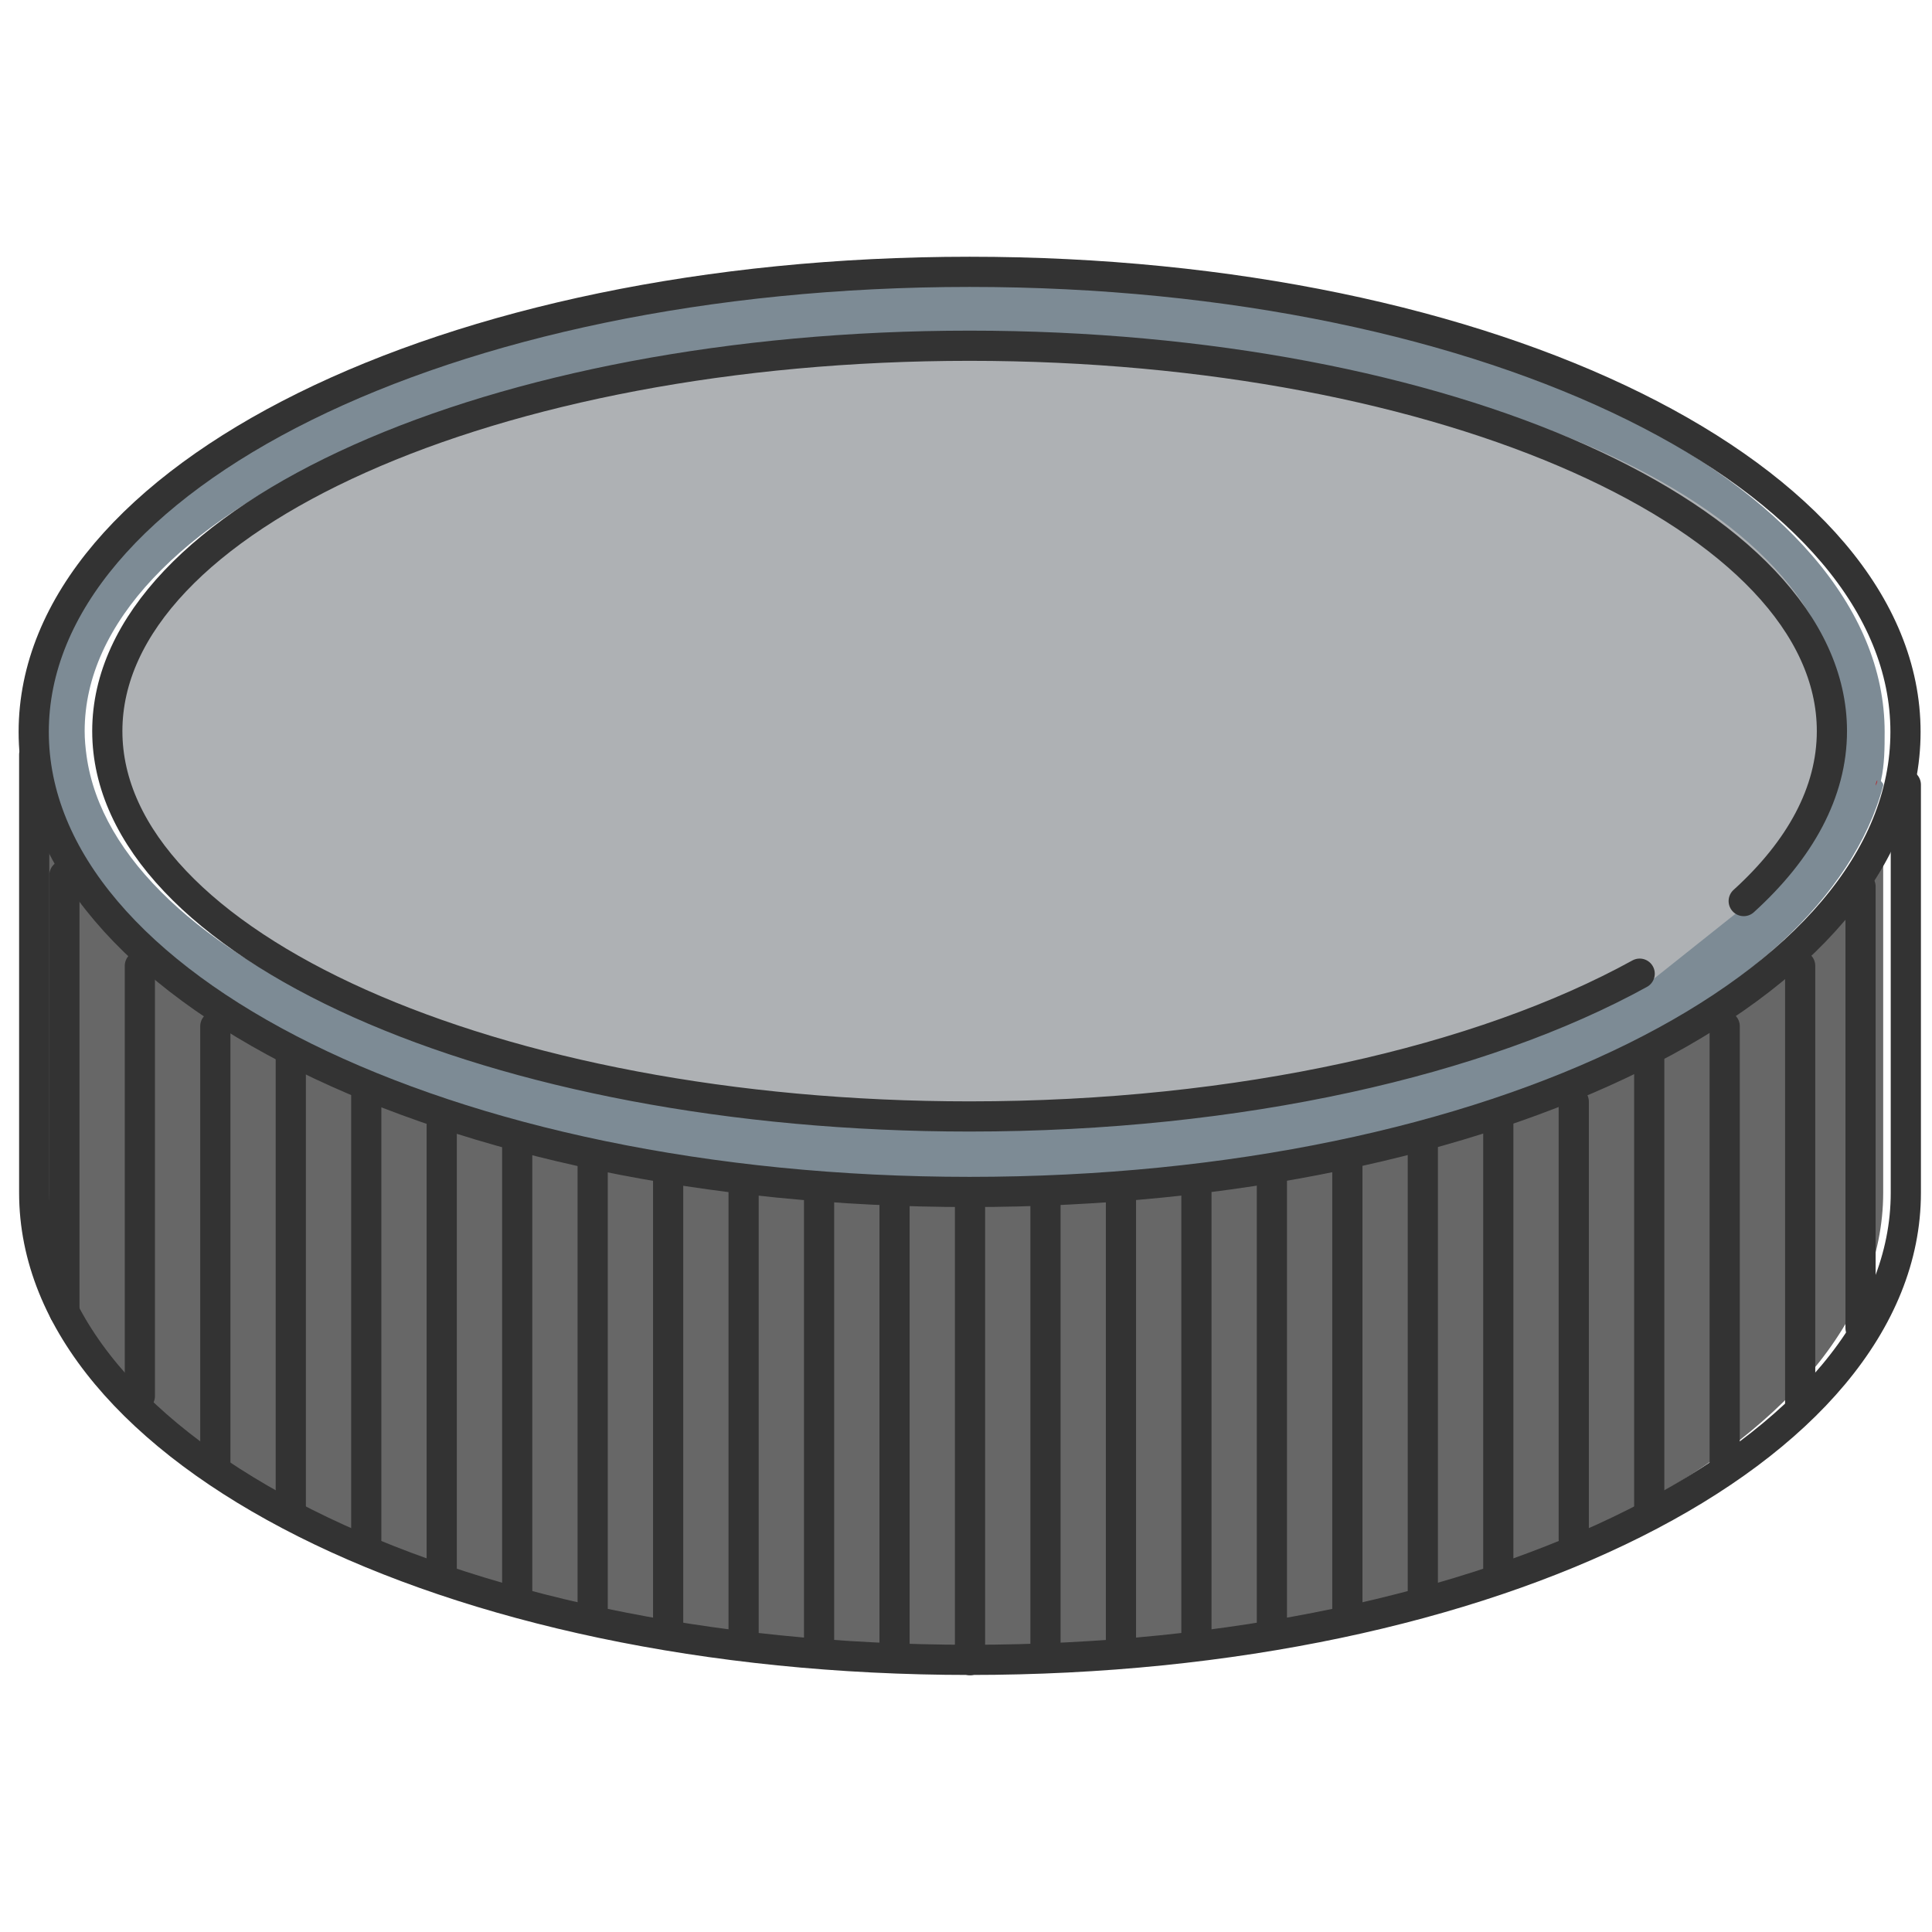 <?xml version="1.0" encoding="utf-8"?>
<!-- Generator: Adobe Illustrator 16.0.0, SVG Export Plug-In . SVG Version: 6.00 Build 0)  -->
<!DOCTYPE svg PUBLIC "-//W3C//DTD SVG 1.1//EN" "http://www.w3.org/Graphics/SVG/1.1/DTD/svg11.dtd">
<svg version="1.1" id="Layer_1" xmlns="http://www.w3.org/2000/svg" xmlns:xlink="http://www.w3.org/1999/xlink" x="0px" y="0px"
	 width="128px" height="128px" viewBox="0 0 128 128" enable-background="new 0 0 128 128" xml:space="preserve">
<g>
	<g>
		<path fill="#676767" d="M63.718,79.47c-32.222,0-57.952-11.771-61.952-26.958V79.15c0,16.753,27.037,30.383,61.5,30.383
			s61.5-13.686,61.5-30.508V55.072C117.766,69.003,94.104,79.47,63.718,79.47z"/>
		<path fill="#7D8B95" d="M63.239,18.51c-34.466,0-61.505,13.449-61.505,29.98c0,0.504,0.027,1.004,0.08,1.502
			C3.451,65.828,30.063,78.47,63.479,78.47c31.949,0,57.287-11.56,61.287-26.416v-0.086c0-0.106-0.198-0.2-0.142-0.281
			c0.233-1.051,0.239-2.117,0.239-3.197C124.863,31.959,97.704,18.51,63.239,18.51z M114.861,60.068l-6.942,4.85
			c-11.027,6.079-27.296,9.55-44.68,9.55c-30.562,0-55.63-10.803-57.505-24.397c-0.074-0.541-0.125-1.085-0.125-1.634
			c0-14.354,25.853-26.031,57.63-26.031s57.63,11.678,57.63,26.031c0,1.168-0.183,2.318-0.51,3.453
			C119.539,54.739,117.712,57.48,114.861,60.068z"/>
		<path fill="#CC0000" d="M124.287,51.968v0.086c0.03-0.123,0.07-0.244,0.098-0.367C124.328,51.768,124.287,51.861,124.287,51.968z"
			/>
		<path fill="#AEB1B4" d="M65.239,22.595c-32.236,0-58.463,11.592-58.463,25.841c0,0.573,0.058,1.14,0.142,1.703
			C8.91,63.597,34.299,74.278,65.239,74.278c17.777,0,33.17-3.289,44.36-9.455l8.167-6.5c2.669-2.426,3.353-7.586,4.183-10.245
			c0.363-1.167-0.1,0.61-0.1-0.588C121.85,33.241,97.476,22.595,65.239,22.595z"/>
	</g>
	<g>
		<path fill="none" stroke="#333333" stroke-width="2" stroke-linecap="round" stroke-linejoin="round" stroke-miterlimit="10" d="
			M126.244,48.49c0,16.833-27.209,30.48-62.005,30.48S2.234,65.323,2.234,48.49c0-16.834,27.209-30.48,62.005-30.48
			S126.244,31.656,126.244,48.49z"/>
		<path fill="none" stroke="#333333" stroke-width="2" stroke-linecap="round" stroke-linejoin="round" stroke-miterlimit="10" d="
			M2.266,49.99v29.035c0,17.091,27.203,30.945,62,30.945s62-13.854,62-30.945V51.99"/>
		
			<line fill="none" stroke="#333333" stroke-width="2" stroke-linecap="round" stroke-linejoin="round" stroke-miterlimit="10" x1="64.266" y1="78.99" x2="64.266" y2="109.99"/>
		
			<line fill="none" stroke="#333333" stroke-width="2" stroke-linecap="round" stroke-linejoin="round" stroke-miterlimit="10" x1="69.266" y1="78.99" x2="69.266" y2="108.99"/>
		
			<line fill="none" stroke="#333333" stroke-width="2" stroke-linecap="round" stroke-linejoin="round" stroke-miterlimit="10" x1="74.266" y1="78.99" x2="74.266" y2="108.99"/>
		
			<line fill="none" stroke="#333333" stroke-width="2" stroke-linecap="round" stroke-linejoin="round" stroke-miterlimit="10" x1="79.266" y1="78.99" x2="79.266" y2="108.99"/>
		
			<line fill="none" stroke="#333333" stroke-width="2" stroke-linecap="round" stroke-linejoin="round" stroke-miterlimit="10" x1="84.266" y1="77.99" x2="84.266" y2="107.99"/>
		
			<line fill="none" stroke="#333333" stroke-width="2" stroke-linecap="round" stroke-linejoin="round" stroke-miterlimit="10" x1="89.266" y1="76.99" x2="89.266" y2="106.99"/>
		
			<line fill="none" stroke="#333333" stroke-width="2" stroke-linecap="round" stroke-linejoin="round" stroke-miterlimit="10" x1="94.266" y1="75.99" x2="94.266" y2="105.99"/>
		
			<line fill="none" stroke="#333333" stroke-width="2" stroke-linecap="round" stroke-linejoin="round" stroke-miterlimit="10" x1="99.266" y1="73.99" x2="99.266" y2="103.99"/>
		
			<line fill="none" stroke="#333333" stroke-width="2" stroke-linecap="round" stroke-linejoin="round" stroke-miterlimit="10" x1="104.266" y1="72.99" x2="104.266" y2="101.99"/>
		
			<line fill="none" stroke="#333333" stroke-width="2" stroke-linecap="round" stroke-linejoin="round" stroke-miterlimit="10" x1="109.266" y1="69.99" x2="109.266" y2="99.99"/>
		
			<line fill="none" stroke="#333333" stroke-width="2" stroke-linecap="round" stroke-linejoin="round" stroke-miterlimit="10" x1="114.266" y1="67.99" x2="114.266" y2="96.99"/>
		
			<line fill="none" stroke="#333333" stroke-width="2" stroke-linecap="round" stroke-linejoin="round" stroke-miterlimit="10" x1="119.266" y1="63.99" x2="119.266" y2="92.99"/>
		
			<line fill="none" stroke="#333333" stroke-width="2" stroke-linecap="round" stroke-linejoin="round" stroke-miterlimit="10" x1="123.266" y1="58.74" x2="123.266" y2="87.99"/>
		
			<line fill="none" stroke="#333333" stroke-width="2" stroke-linecap="round" stroke-linejoin="round" stroke-miterlimit="10" x1="59.266" y1="78.99" x2="59.266" y2="108.99"/>
		
			<line fill="none" stroke="#333333" stroke-width="2" stroke-linecap="round" stroke-linejoin="round" stroke-miterlimit="10" x1="54.266" y1="78.99" x2="54.266" y2="108.99"/>
		
			<line fill="none" stroke="#333333" stroke-width="2" stroke-linecap="round" stroke-linejoin="round" stroke-miterlimit="10" x1="49.266" y1="78.99" x2="49.266" y2="108.99"/>
		
			<line fill="none" stroke="#333333" stroke-width="2" stroke-linecap="round" stroke-linejoin="round" stroke-miterlimit="10" x1="44.266" y1="77.99" x2="44.266" y2="107.99"/>
		
			<line fill="none" stroke="#333333" stroke-width="2" stroke-linecap="round" stroke-linejoin="round" stroke-miterlimit="10" x1="39.266" y1="76.99" x2="39.266" y2="106.99"/>
		
			<line fill="none" stroke="#333333" stroke-width="2" stroke-linecap="round" stroke-linejoin="round" stroke-miterlimit="10" x1="34.266" y1="75.99" x2="34.266" y2="105.99"/>
		
			<line fill="none" stroke="#333333" stroke-width="2" stroke-linecap="round" stroke-linejoin="round" stroke-miterlimit="10" x1="29.266" y1="73.99" x2="29.266" y2="103.99"/>
		
			<line fill="none" stroke="#333333" stroke-width="2" stroke-linecap="round" stroke-linejoin="round" stroke-miterlimit="10" x1="24.266" y1="71.99" x2="24.266" y2="101.99"/>
		
			<line fill="none" stroke="#333333" stroke-width="2" stroke-linecap="round" stroke-linejoin="round" stroke-miterlimit="10" x1="19.266" y1="69.99" x2="19.266" y2="99.99"/>
		
			<line fill="none" stroke="#333333" stroke-width="2" stroke-linecap="round" stroke-linejoin="round" stroke-miterlimit="10" x1="14.266" y1="67.99" x2="14.266" y2="96.99"/>
		
			<line fill="none" stroke="#333333" stroke-width="2" stroke-linecap="round" stroke-linejoin="round" stroke-miterlimit="10" x1="9.266" y1="63.99" x2="9.266" y2="92.49"/>
		
			<line fill="none" stroke="#333333" stroke-width="2" stroke-linecap="round" stroke-linejoin="round" stroke-miterlimit="10" x1="4.266" y1="57.99" x2="4.266" y2="86.917"/>
		<path fill="none" stroke="#333333" stroke-width="2" stroke-linecap="round" stroke-linejoin="round" stroke-miterlimit="10" d="
			M108.633,64.508c-10.475,5.771-26.47,9.46-44.394,9.46c-31.552,0-57.13-11.431-57.13-25.531s25.578-25.531,57.13-25.531
			s57.13,11.431,57.13,25.531c0,4.042-2.102,7.864-5.844,11.261"/>
	</g>
</g>
</svg>
